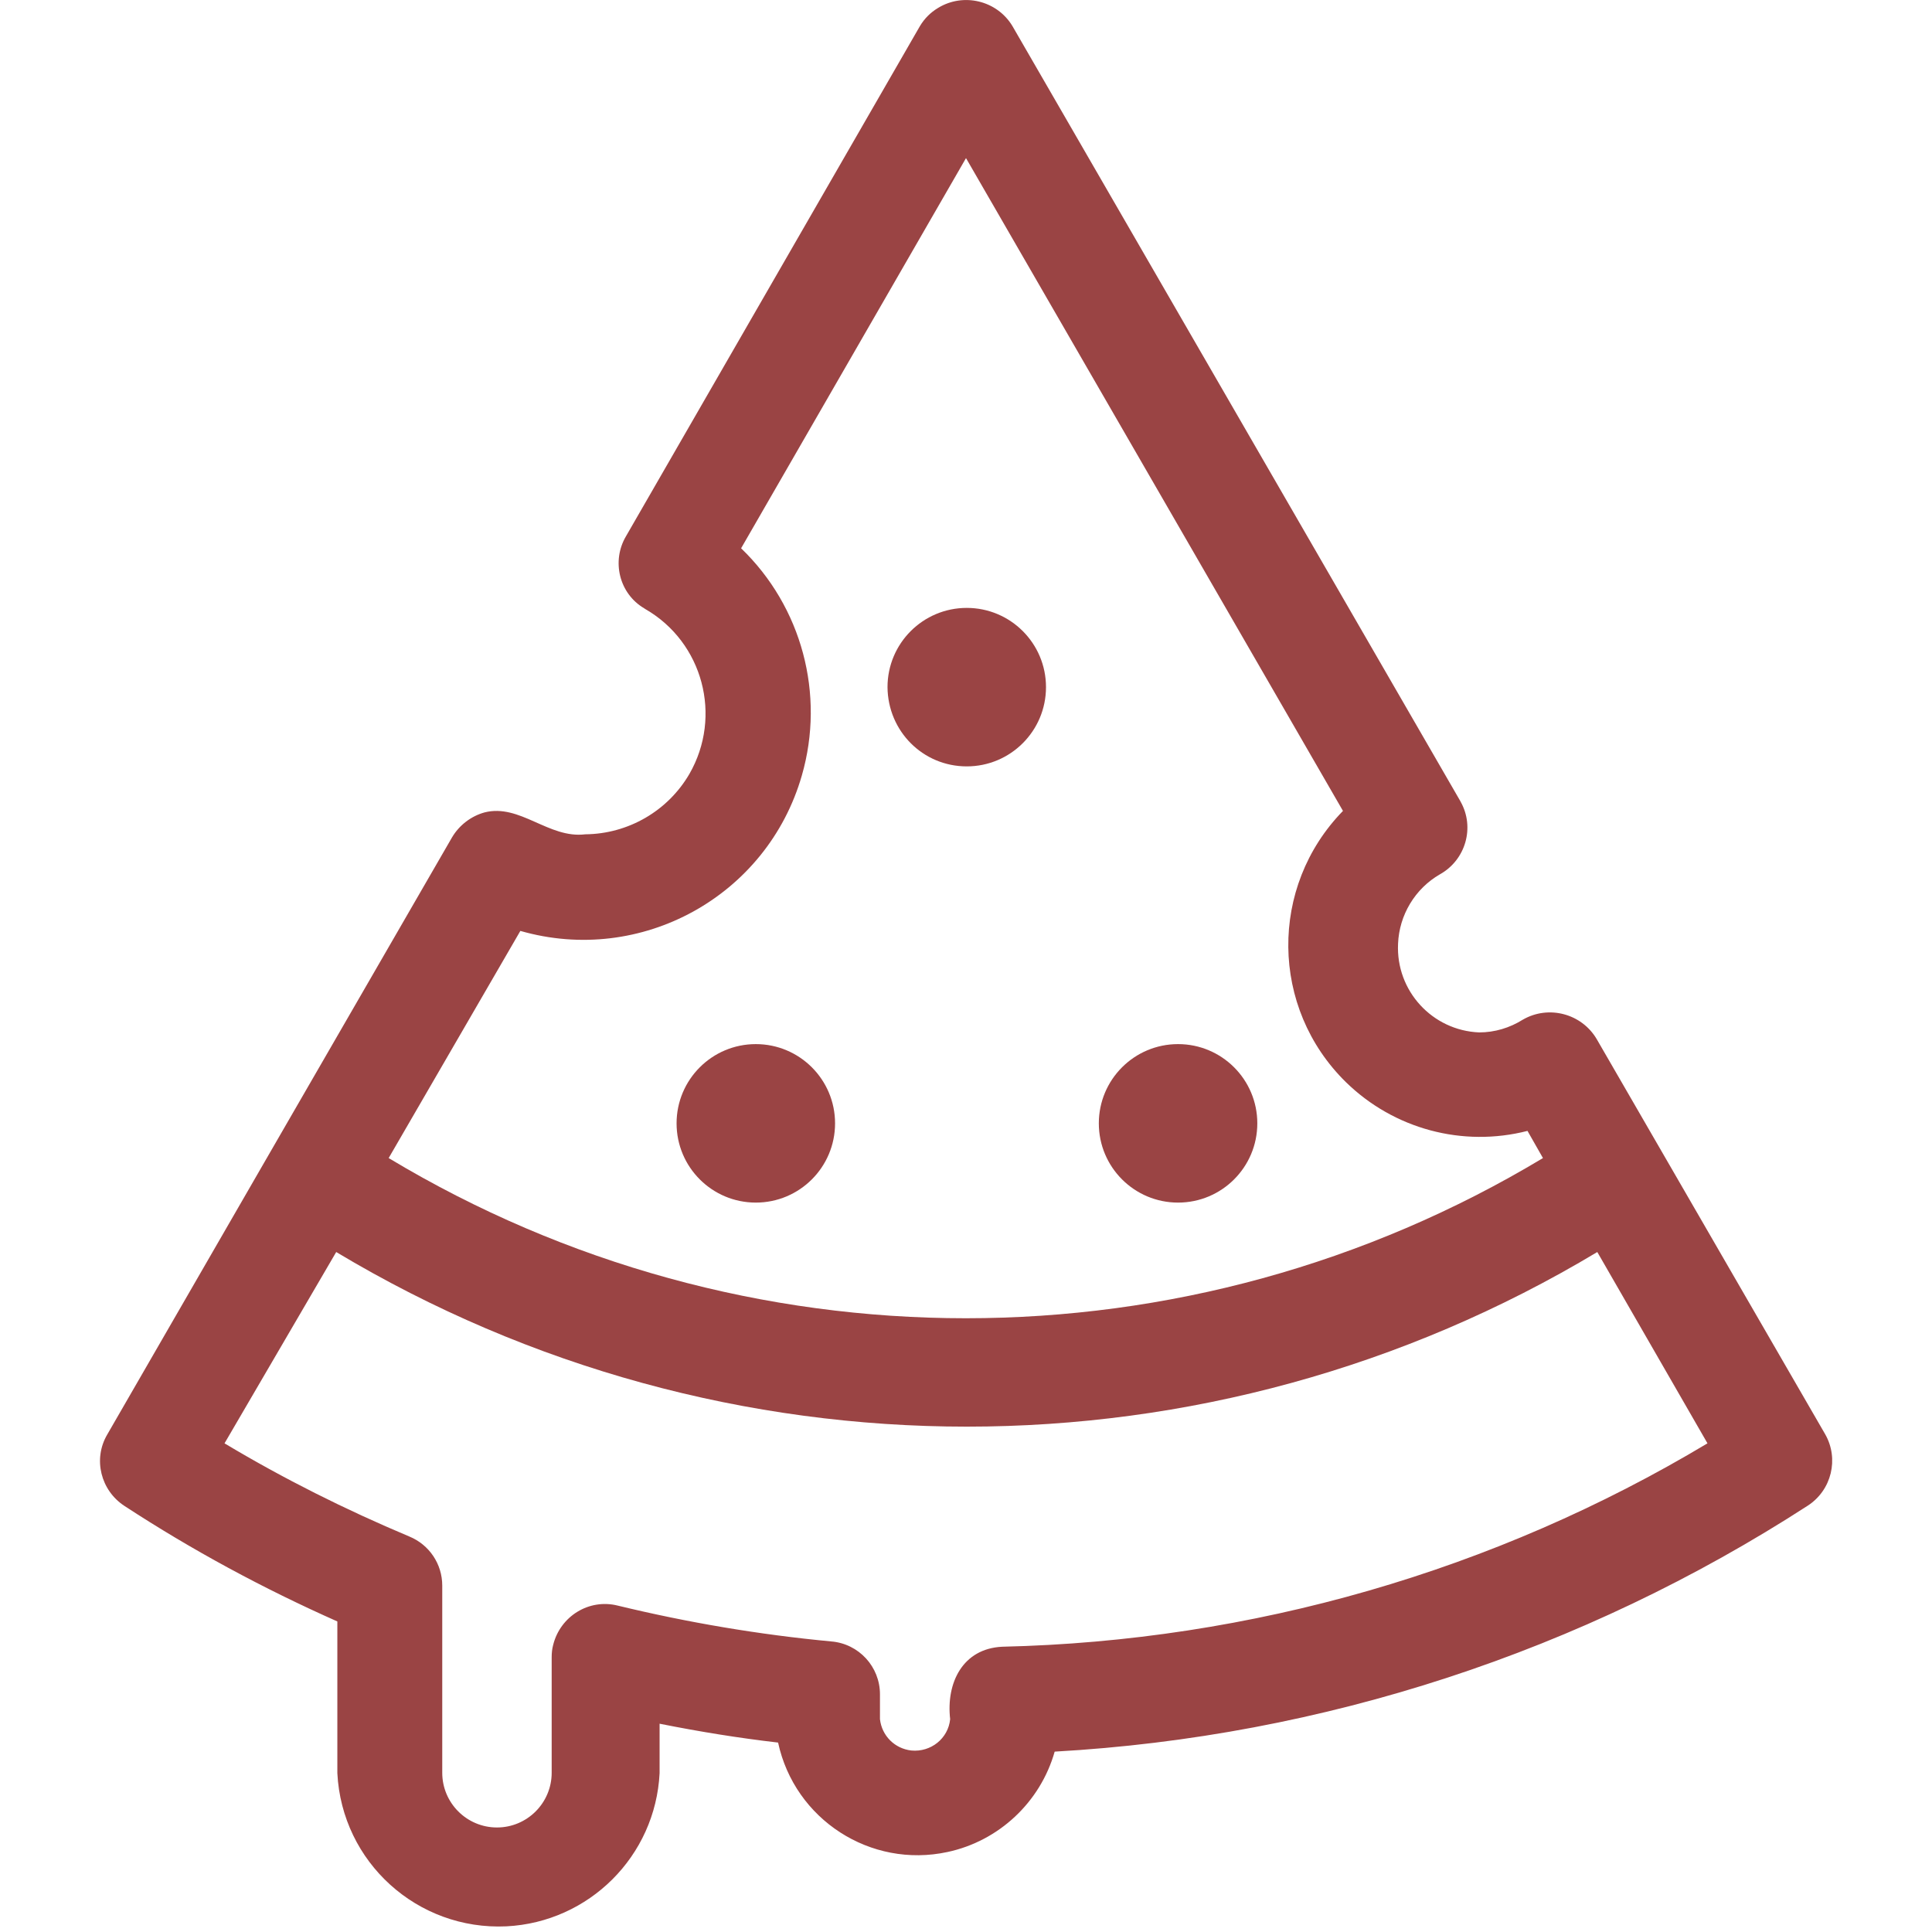 <svg id="Layer_1" style="enable-background:new 0 0 512 512;" version="1.1" viewBox="0 0 512 512" xml:space="preserve" xmlns="http://www.w3.org/2000/svg" xmlns:xlink="http://www.w3.org/1999/xlink">
  <path d="M483.7,380.1l-60.6-104.8c-4-6.7-12.7-9-19.5-5.1c-3.5,2.2-7.5,3.4-11.6,3.4c-12.4-0.5-22.1-11-21.5-23.5  c0.3-7.6,4.5-14.6,11.1-18.4c6.8-3.8,9.3-12.4,5.5-19.2c0-0.1-0.1-0.1-0.1-0.2L268.3,6.9c-4.1-6.8-13-8.9-19.7-4.8  c-2,1.2-3.6,2.8-4.8,4.8l-77.9,135.2c-3.9,6.6-1.8,15.2,4.8,19.1c0.1,0.1,0.2,0.1,0.3,0.2c15.3,8.8,20.5,28.4,11.7,43.7  c-5.7,9.8-16.2,15.9-27.6,16c-9.7,1.2-17.3-8.2-26.7-5.8c-3.6,1-6.7,3.4-8.6,6.6l-48,83.1l-43.4,75.2c-3.8,6.5-1.7,14.8,4.6,18.9  c17.9,11.7,36.8,21.9,56.4,30.6v40.2c1.2,23.6,21.2,41.7,44.8,40.6c21.9-1.1,39.5-18.6,40.6-40.6v-13.1c10.5,2.1,21,3.8,31.4,5  c4.4,20.4,24.5,33.4,44.9,29c13.6-2.9,24.6-13.2,28.4-26.6c71.1-4,139.8-26.5,199.6-65.2C485.4,394.9,487.4,386.6,483.7,380.1  L483.7,380.1z M137.9,246.7c32,9.2,65.4-9.2,74.6-41.2c6.2-21.5,0-44.7-16.1-60.2L256,41.9l99.9,173c-19.6,20.1-19.3,52.2,0.8,71.9  c12.7,12.4,30.9,17.3,48.1,12.9l4.1,7.2c-94.1,56.6-211.8,56.6-305.9,0L137.9,246.7z M265.6,436.4c-10.5,0.5-14.9,9.6-13.8,19.2  c-0.5,5.1-5.1,8.8-10.3,8.3c-4.4-0.5-7.8-3.9-8.3-8.3v-6.6c0-7.3-5.6-13.4-12.9-14c-19.1-1.8-38-5-56.6-9.5  c-7.6-1.9-15.2,2.8-17.1,10.4c-0.3,1.1-0.4,2.2-0.4,3.3v30.6c0,8-6.5,14.5-14.5,14.5c-8,0-14.5-6.5-14.5-14.5v-49.6  c0-5.7-3.4-10.8-8.7-13c-16.9-7.1-33.3-15.3-49-24.7l29.6-50.7c102.9,61.7,231.4,61.7,334.2,0l29.2,50.7  C396.1,416.3,331.6,434.9,265.6,436.4z" fill="#9A4444"/>
  <path d="M256.2,203.1c11.6,0,21-9.4,21-21c0-11.6-9.4-21-21-21c-11.6,0-21,9.4-21,21C235.3,193.8,244.6,203.1,256.2,203.1z" fill="#9A4444"/>
  <path d="M200.3,318.7c11.6,0,21-9.4,21-21s-9.4-21-21-21c-11.6,0-21,9.4-21,21S188.7,318.7,200.3,318.7z" fill="#9A4444"/>
  <path d="M312.2,318.7c11.6,0,21-9.4,21-21s-9.4-21-21-21s-21,9.4-21,21S300.6,318.7,312.2,318.7z" fill="#9A4444"/>
</svg>
